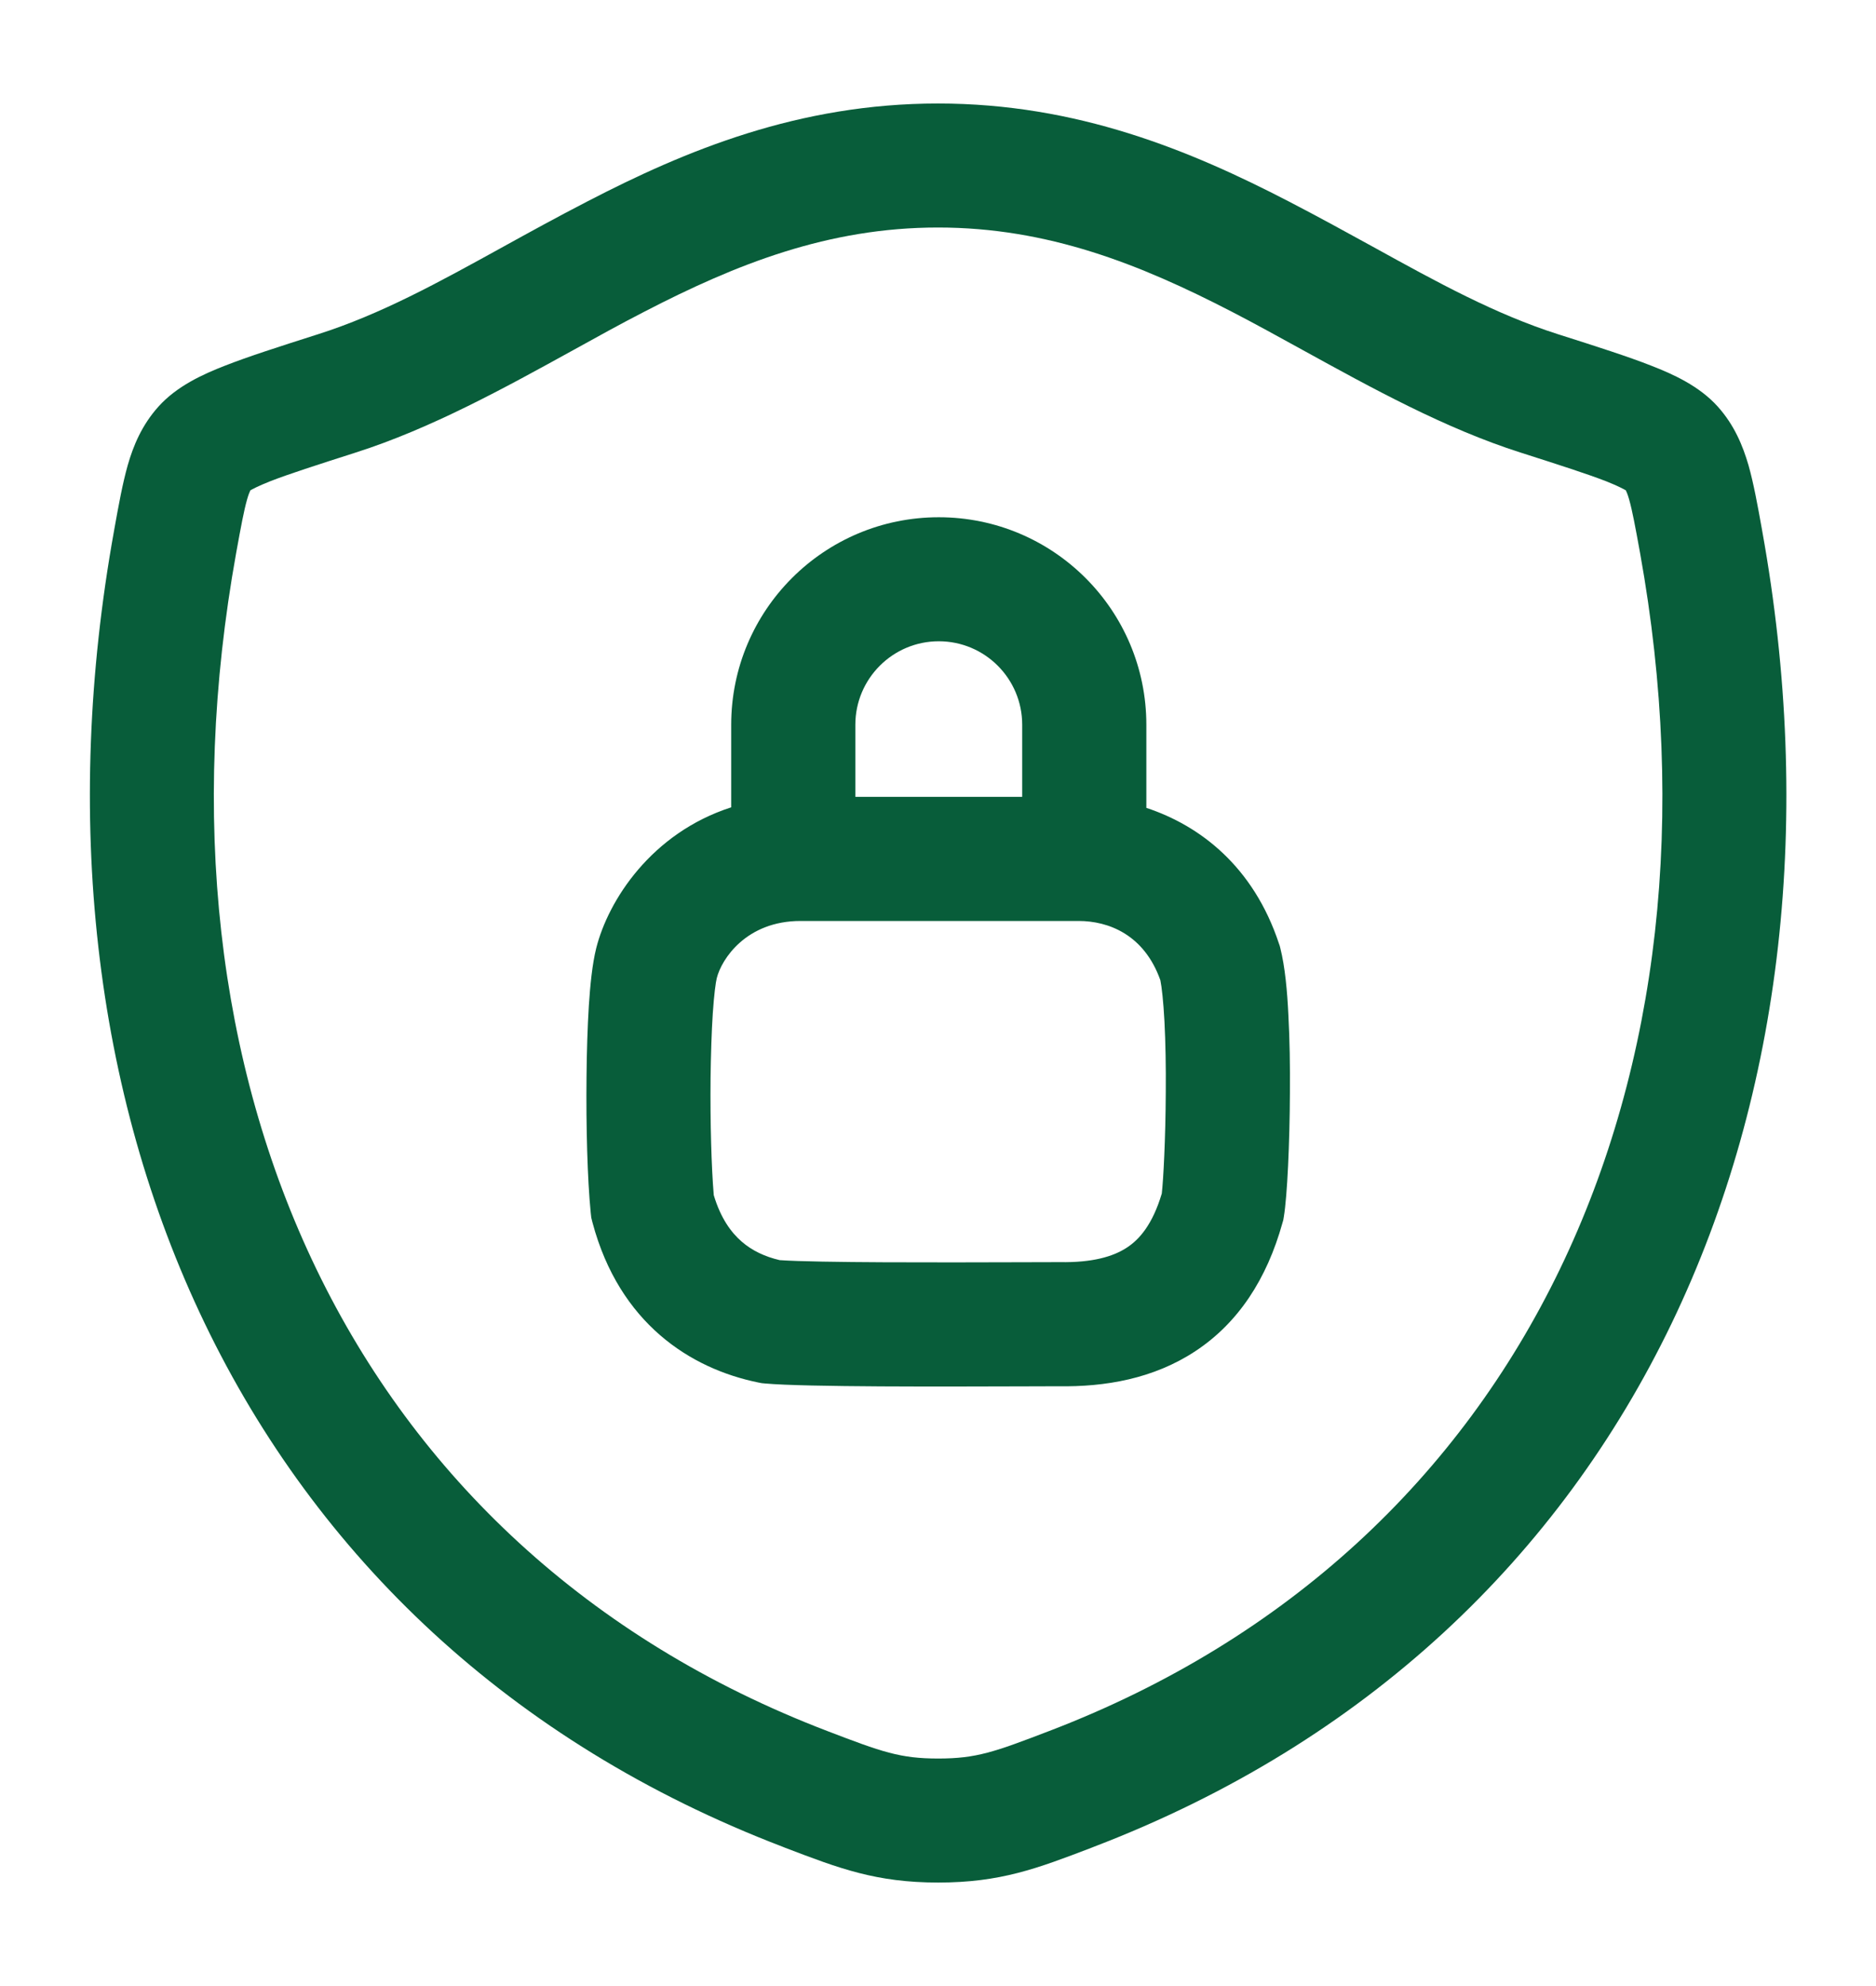 <svg width="17" height="18" viewBox="0 0 17 18" fill="none" xmlns="http://www.w3.org/2000/svg">
<path fill-rule="evenodd" clip-rule="evenodd" d="M6.626 6.569V7.317C5.903 7.55 5.512 8.16 5.403 8.593C5.367 8.737 5.348 8.931 5.336 9.114C5.324 9.309 5.317 9.533 5.315 9.759C5.31 10.206 5.323 10.691 5.353 10.991L5.358 11.036L5.369 11.08C5.613 11.994 6.257 12.405 6.872 12.53L6.903 12.536L6.934 12.539C7.299 12.572 8.58 12.567 9.266 12.565L9.267 12.565C9.401 12.564 9.512 12.564 9.589 12.564C10.015 12.571 10.453 12.496 10.832 12.246C11.222 11.989 11.48 11.591 11.621 11.085L11.629 11.057L11.634 11.027C11.665 10.841 11.687 10.359 11.689 9.903C11.691 9.666 11.687 9.418 11.675 9.197C11.665 8.987 11.645 8.763 11.602 8.593L11.597 8.573L11.59 8.553C11.358 7.852 10.873 7.482 10.388 7.322V6.569C10.388 5.53 9.546 4.688 8.507 4.688C7.468 4.688 6.626 5.53 6.626 6.569ZM8.507 5.812C8.09 5.812 7.751 6.151 7.751 6.569V7.222H9.263V6.569C9.263 6.151 8.925 5.812 8.507 5.812ZM7.254 8.347C6.763 8.347 6.538 8.692 6.495 8.866C6.486 8.903 6.471 9.007 6.459 9.187C6.448 9.355 6.442 9.558 6.439 9.771C6.435 10.174 6.447 10.584 6.468 10.832C6.532 11.045 6.627 11.171 6.72 11.252C6.815 11.335 6.932 11.39 7.066 11.421C7.415 11.445 8.534 11.442 9.214 11.44C9.368 11.439 9.499 11.439 9.594 11.439L9.605 11.439C9.897 11.444 10.086 11.39 10.212 11.307C10.324 11.234 10.444 11.099 10.528 10.817C10.542 10.696 10.562 10.327 10.564 9.896C10.566 9.673 10.562 9.448 10.552 9.256C10.542 9.072 10.528 8.948 10.515 8.884C10.368 8.469 10.043 8.347 9.774 8.347H7.254Z" fill="#085D3A"/>
<path fill-rule="evenodd" clip-rule="evenodd" d="M8.5 0.938C7.239 0.938 6.214 1.363 5.32 1.827C5.049 1.967 4.798 2.105 4.559 2.237C3.972 2.561 3.452 2.848 2.88 3.03L2.861 3.036C2.526 3.143 2.248 3.232 2.037 3.315C1.839 3.392 1.603 3.499 1.436 3.685C1.286 3.852 1.208 4.039 1.157 4.218C1.111 4.381 1.075 4.578 1.037 4.79L1.033 4.813C0.105 9.962 2.135 14.84 7.093 16.738L7.118 16.748C7.605 16.934 7.939 17.062 8.502 17.062C9.066 17.062 9.4 16.934 9.887 16.748L9.912 16.738C14.869 14.84 16.898 9.962 15.969 4.813L15.965 4.79C15.927 4.578 15.891 4.381 15.845 4.218C15.793 4.039 15.716 3.852 15.566 3.685C15.399 3.499 15.163 3.392 14.965 3.315C14.754 3.232 14.476 3.143 14.14 3.036L14.121 3.03C13.55 2.848 13.029 2.561 12.442 2.237C12.202 2.105 11.951 1.967 11.681 1.827C10.786 1.363 9.761 0.938 8.5 0.938ZM3.222 4.102C3.906 3.884 4.573 3.516 5.195 3.173C5.415 3.051 5.629 2.933 5.837 2.826C6.671 2.394 7.505 2.062 8.5 2.062C9.495 2.062 10.329 2.394 11.164 2.826C11.371 2.933 11.586 3.052 11.806 3.173C12.429 3.516 13.095 3.884 13.78 4.102C14.139 4.217 14.382 4.295 14.555 4.362C14.668 4.407 14.717 4.435 14.733 4.444C14.739 4.456 14.75 4.481 14.763 4.527C14.792 4.629 14.818 4.77 14.862 5.012C15.717 9.757 13.85 14.026 9.509 15.688C9.011 15.879 8.848 15.938 8.502 15.938C8.157 15.938 7.993 15.879 7.495 15.688C3.154 14.026 1.285 9.757 2.14 5.012C2.184 4.77 2.21 4.629 2.239 4.527C2.252 4.481 2.263 4.456 2.269 4.444C2.285 4.435 2.334 4.407 2.448 4.362C2.62 4.295 2.863 4.217 3.222 4.102ZM2.273 4.437C2.274 4.435 2.274 4.435 2.274 4.434C2.274 4.434 2.274 4.435 2.274 4.435C2.273 4.435 2.273 4.436 2.273 4.437Z" fill="#085D3A"/>
</svg>

